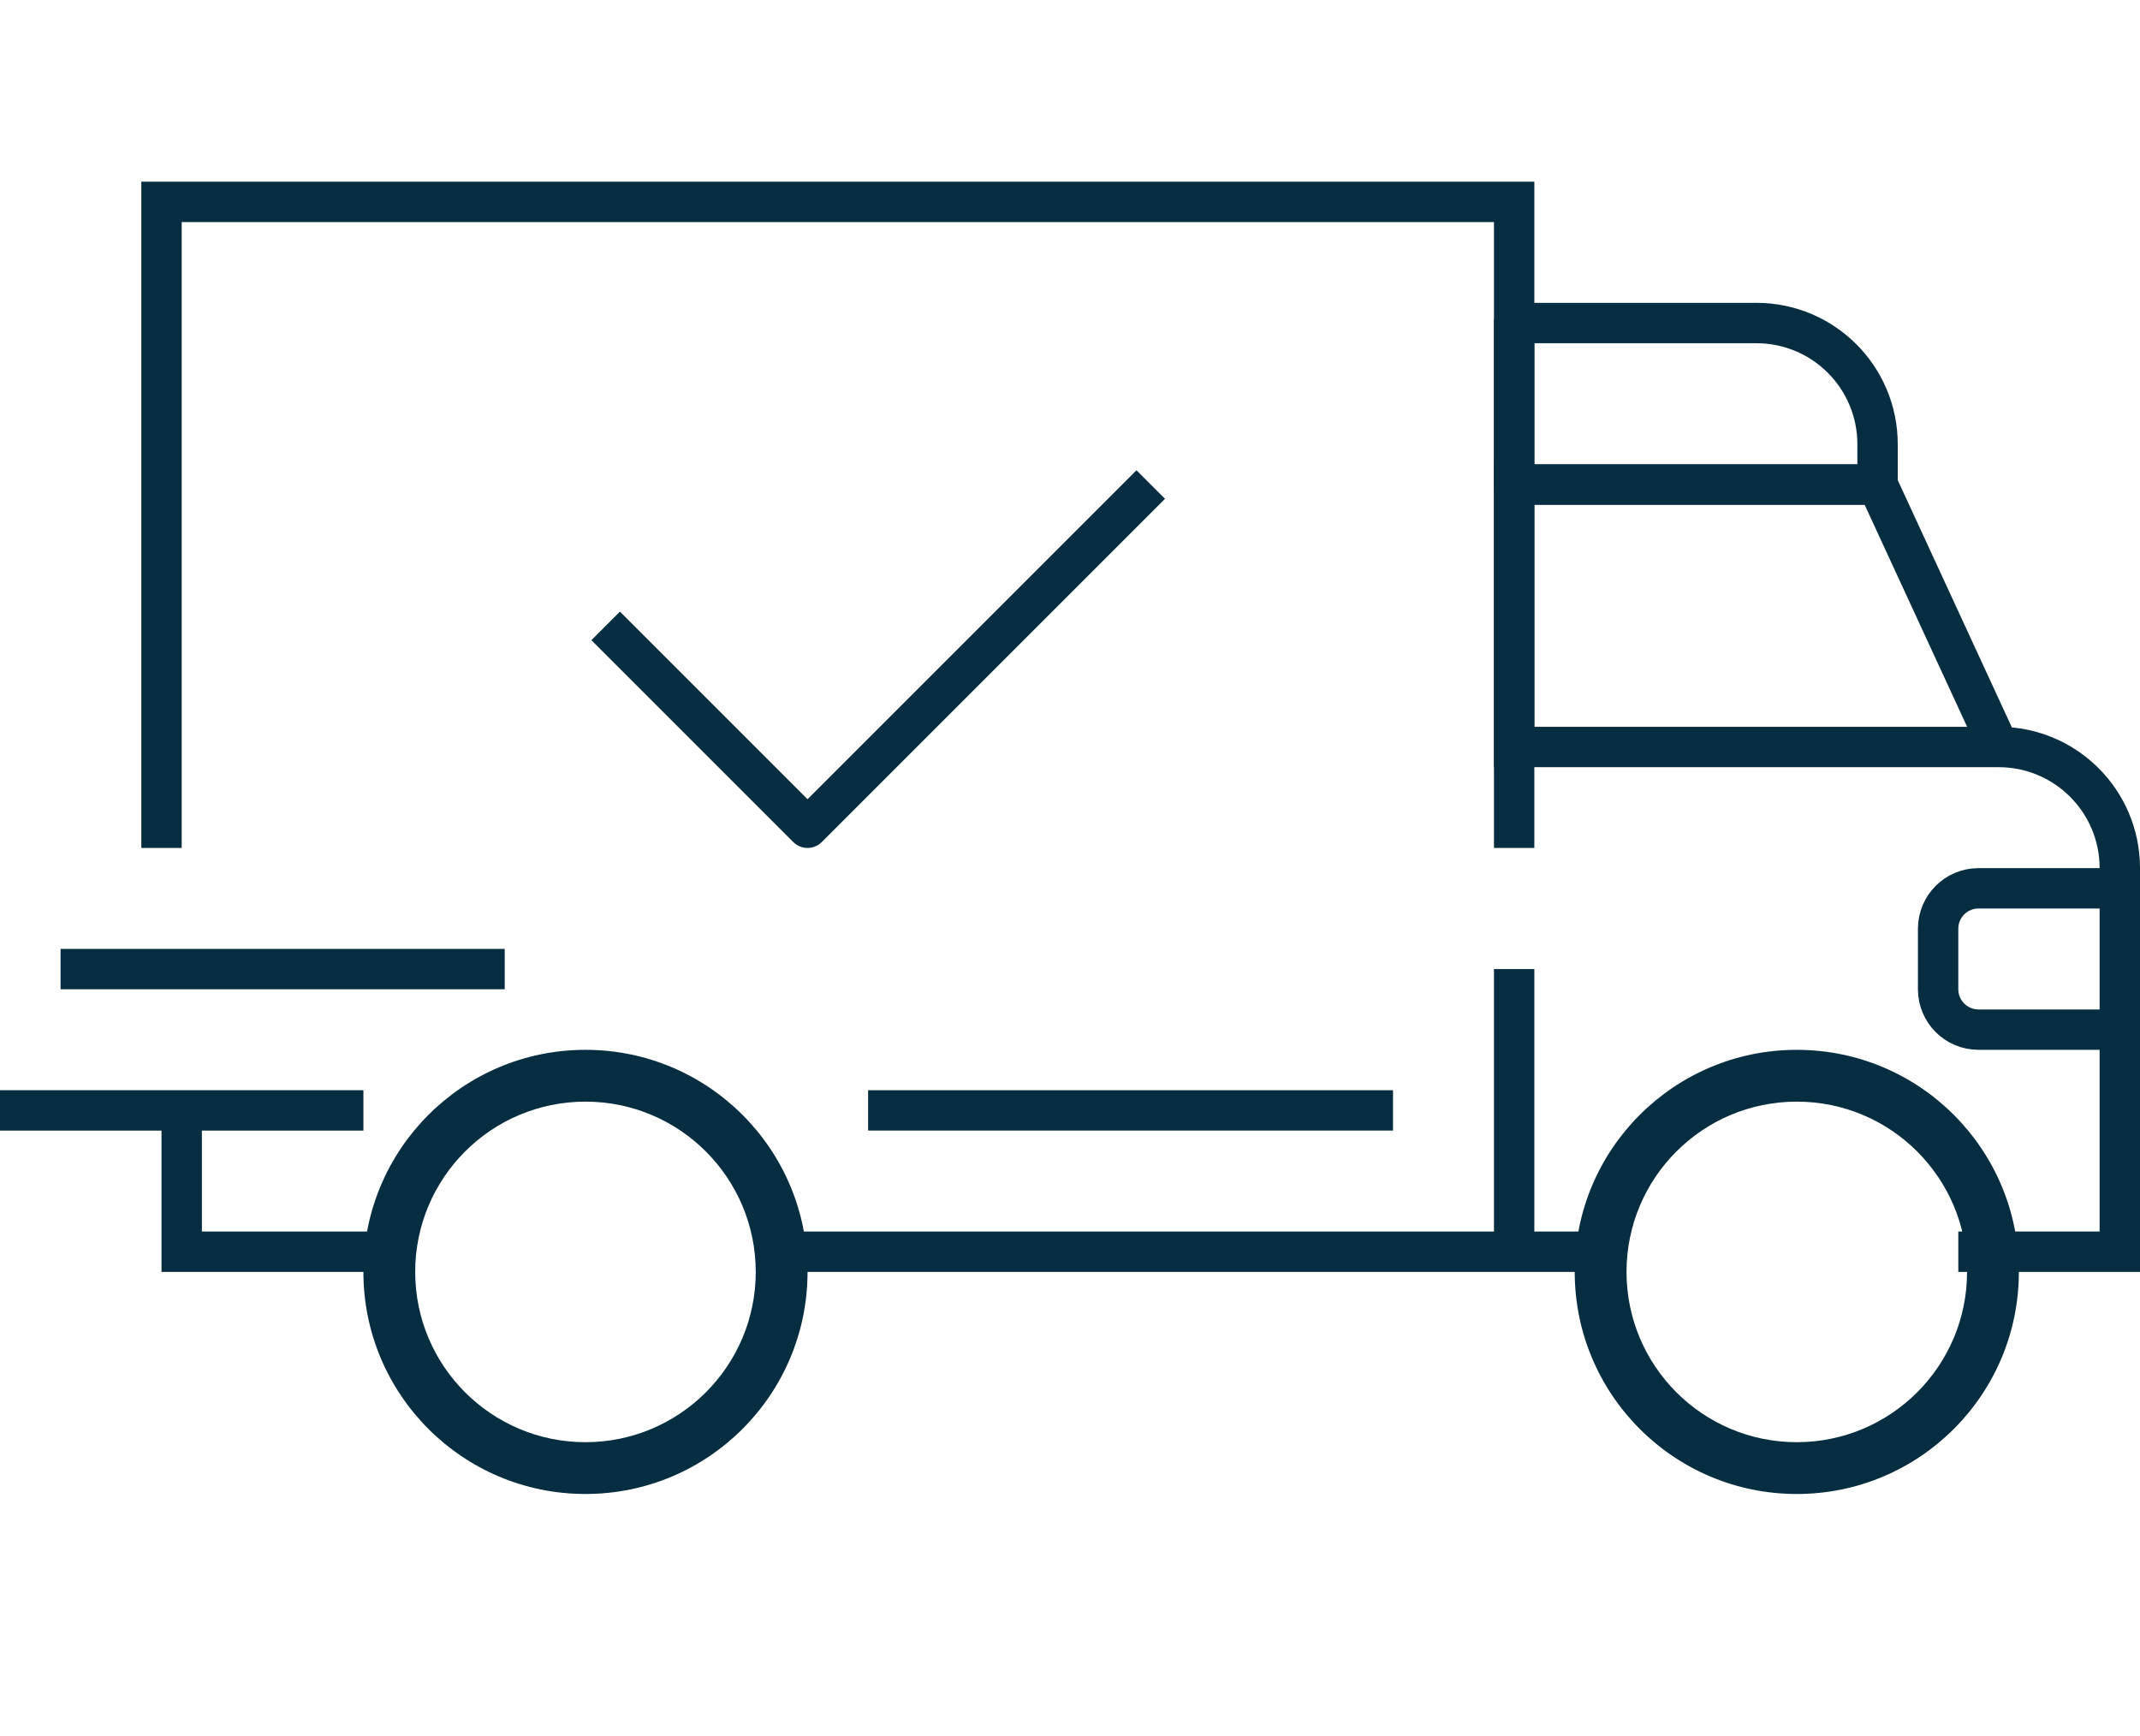 <svg width="53" height="43" viewBox="0 0 53 43" fill="none" xmlns="http://www.w3.org/2000/svg">
<path d="M4 21V5H37.5V21" stroke="#062E40"/>
<path d="M1.5 24H12.5" stroke="#062E40"/>
<path d="M0 27.5H4.5M9 27.5H4.5M4.5 27.5V31H10" stroke="#062E40"/>
<path d="M19.5 31H37.5M39.5 31H38H37.5M37.5 31V24" stroke="#062E40"/>
<path d="M48.5 31H52.5V21.5C52.5 19.843 51.157 18.5 49.5 18.5V18.5M49.5 18.5H37.5V12H46.5L49.5 18.5Z" stroke="#062E40"/>
<path d="M52.5 22H49C48.448 22 48 22.448 48 23V24.5C48 25.052 48.448 25.5 49 25.5H52.5" stroke="#062E40" stroke-linejoin="round"/>
<path d="M37.5 8V7.5C37.224 7.5 37 7.724 37 8H37.5ZM46.5 12V12.5C46.776 12.5 47 12.276 47 12H46.5ZM37.5 12H37C37 12.276 37.224 12.5 37.5 12.5V12ZM37.5 8.5H43.5V7.5H37.5V8.5ZM46 11V12H47V11H46ZM46.5 11.5H37.5V12.5H46.5V11.5ZM38 12V8H37V12H38ZM43.5 8.5C44.881 8.5 46 9.619 46 11H47C47 9.067 45.433 7.5 43.5 7.5V8.5Z" fill="#062E40"/>
<path d="M50 31.5C50 34.538 47.538 37 44.5 37C41.462 37 39 34.538 39 31.5C39 28.462 41.462 26 44.5 26C47.538 26 50 28.462 50 31.5ZM40.283 31.5C40.283 33.829 42.171 35.717 44.5 35.717C46.829 35.717 48.717 33.829 48.717 31.5C48.717 29.171 46.829 27.283 44.5 27.283C42.171 27.283 40.283 29.171 40.283 31.5Z" fill="#062E40"/>
<path d="M21.5 27.5H34.5" stroke="#062E40" stroke-linejoin="round"/>
<path d="M15 15.5L20 20.5L28.5 12" stroke="#062E40" stroke-linejoin="round"/>
<path d="M20 31.5C20 34.538 17.538 37 14.5 37C11.462 37 9 34.538 9 31.5C9 28.462 11.462 26 14.5 26C17.538 26 20 28.462 20 31.5ZM10.283 31.5C10.283 33.829 12.171 35.717 14.5 35.717C16.829 35.717 18.717 33.829 18.717 31.5C18.717 29.171 16.829 27.283 14.5 27.283C12.171 27.283 10.283 29.171 10.283 31.5Z" fill="#062E40"/>
</svg>
